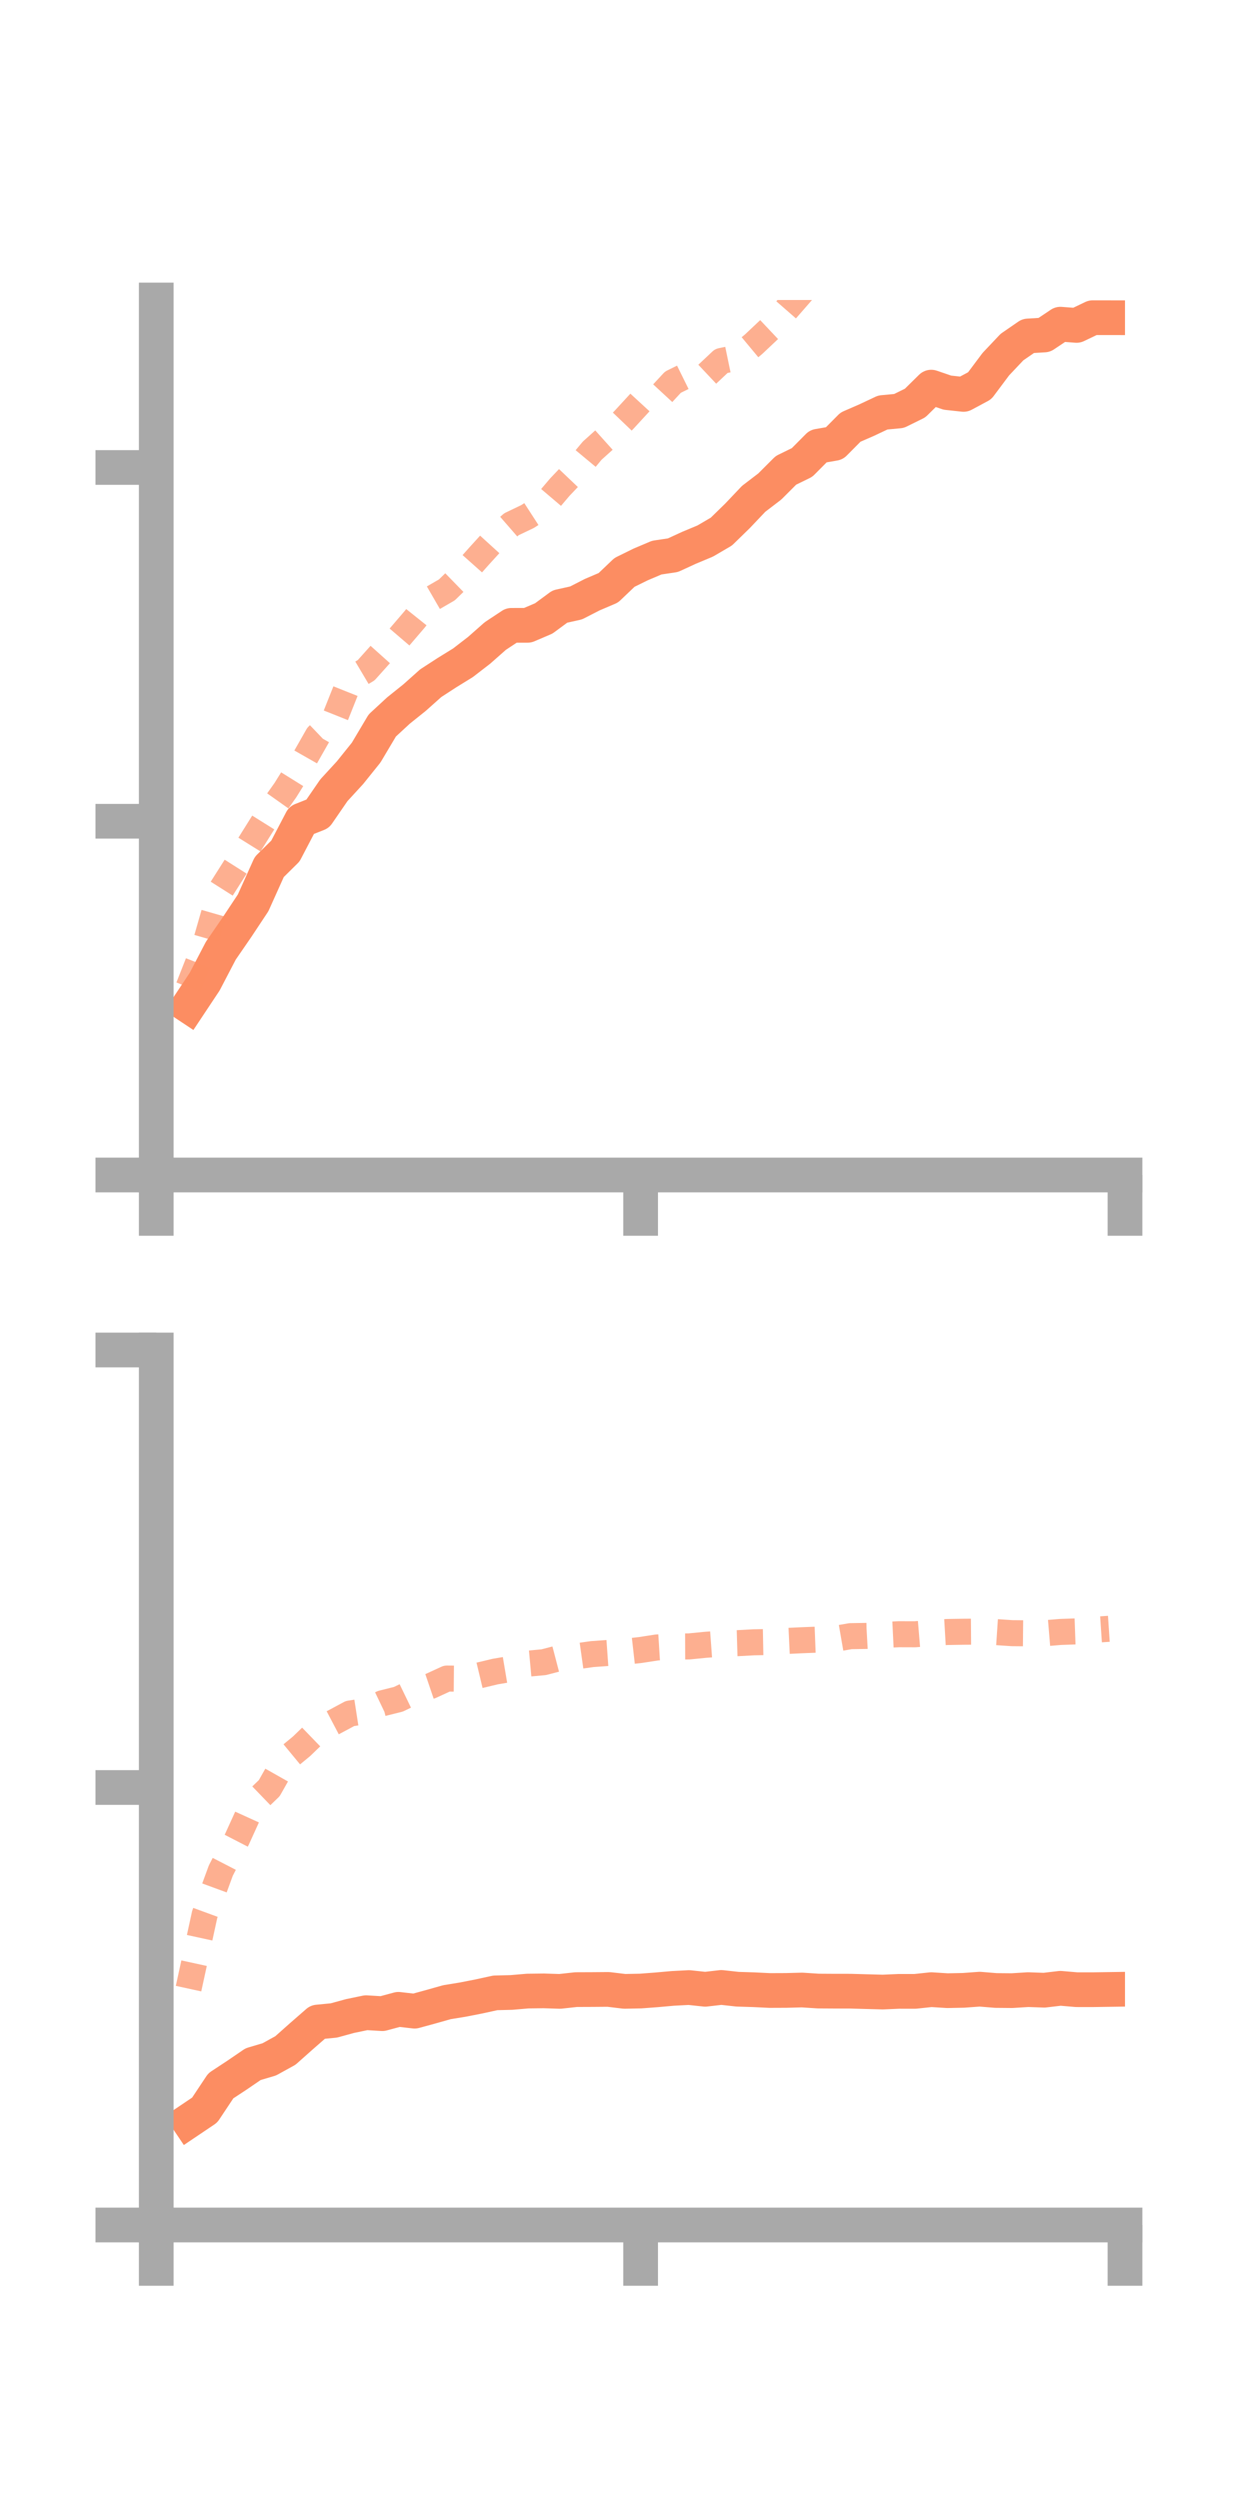 <?xml version="1.0" encoding="utf-8" standalone="no"?>
<!DOCTYPE svg PUBLIC "-//W3C//DTD SVG 1.1//EN"
  "http://www.w3.org/Graphics/SVG/1.1/DTD/svg11.dtd">
<!-- Created with matplotlib (https://matplotlib.org/) -->
<svg height="144pt" version="1.1" viewBox="0 0 72 144" width="72pt" xmlns="http://www.w3.org/2000/svg" xmlns:xlink="http://www.w3.org/1999/xlink">
 <defs>
  <style type="text/css">*{stroke-linecap:butt;stroke-linejoin:round;}</style>
 </defs>
 <g id="figure_1">
  <g id="patch_1">
   <path d="M 0 144 
L 72 144 
L 72 0 
L 0 0 
z
" style="fill:none;"/>
  </g>
  <g id="axes_1">
   <g id="patch_2">
    <path d="M 9 67.68 
L 64.8 67.68 
L 64.8 17.28 
L 9 17.28 
z
" style="fill:none;"/>
   </g>
   <g id="matplotlib.axis_1">
    <g id="xtick_1">
     <g id="line2d_1">
      <defs>
       <path d="M 0 0 
L 0 3.5 
" id="m83371cbb75" style="stroke:#a9a9a9;stroke-width:2;"/>
      </defs>
      <g>
       <use style="fill:#a9a9a9;stroke:#a9a9a9;stroke-width:2;" x="9" xlink:href="#m83371cbb75" y="67.68"/>
      </g>
     </g>
    </g>
    <g id="xtick_2">
     <g id="line2d_2">
      <g>
       <use style="fill:#a9a9a9;stroke:#a9a9a9;stroke-width:2;" x="36.9" xlink:href="#m83371cbb75" y="67.68"/>
      </g>
     </g>
    </g>
    <g id="xtick_3">
     <g id="line2d_3">
      <g>
       <use style="fill:#a9a9a9;stroke:#a9a9a9;stroke-width:2;" x="64.8" xlink:href="#m83371cbb75" y="67.68"/>
      </g>
     </g>
    </g>
   </g>
   <g id="matplotlib.axis_2">
    <g id="ytick_1">
     <g id="line2d_4">
      <defs>
       <path d="M 0 0 
L -3.5 0 
" id="m523e533a22" style="stroke:#a9a9a9;stroke-width:2;"/>
      </defs>
      <g>
       <use style="fill:#a9a9a9;stroke:#a9a9a9;stroke-width:2;" x="9" xlink:href="#m523e533a22" y="67.68"/>
      </g>
     </g>
    </g>
    <g id="ytick_2">
     <g id="line2d_5">
      <g>
       <use style="fill:#a9a9a9;stroke:#a9a9a9;stroke-width:2;" x="9" xlink:href="#m523e533a22" y="47.304"/>
      </g>
     </g>
    </g>
    <g id="ytick_3">
     <g id="line2d_6">
      <g>
       <use style="fill:#a9a9a9;stroke:#a9a9a9;stroke-width:2;" x="9" xlink:href="#m523e533a22" y="26.927"/>
      </g>
     </g>
    </g>
   </g>
   <g id="line2d_7">
    <path clip-path="url(#p549251e805)" d="M 10.86 57.942 
L 11.79 56.542 
L 12.72 54.759 
L 13.65 53.407 
L 14.58 52.004 
L 15.51 49.937 
L 16.44 49.019 
L 17.37 47.242 
L 18.3 46.873 
L 19.23 45.521 
L 20.16 44.508 
L 21.09 43.351 
L 22.02 41.787 
L 22.95 40.928 
L 23.88 40.182 
L 24.81 39.352 
L 25.74 38.748 
L 26.67 38.174 
L 27.6 37.456 
L 28.53 36.635 
L 29.46 36.02 
L 30.39 36.019 
L 31.32 35.622 
L 32.25 34.936 
L 33.18 34.73 
L 34.11 34.254 
L 35.04 33.857 
L 35.97 32.971 
L 36.9 32.513 
L 37.83 32.119 
L 38.76 31.98 
L 39.69 31.552 
L 40.62 31.164 
L 41.55 30.62 
L 42.48 29.713 
L 43.41 28.733 
L 44.34 28.022 
L 45.27 27.092 
L 46.2 26.637 
L 47.13 25.701 
L 48.06 25.54 
L 48.99 24.603 
L 49.92 24.198 
L 50.85 23.76 
L 51.78 23.673 
L 52.71 23.215 
L 53.64 22.299 
L 54.57 22.617 
L 55.5 22.718 
L 56.43 22.219 
L 57.36 20.976 
L 58.29 19.992 
L 59.22 19.351 
L 60.15 19.295 
L 61.08 18.673 
L 62.01 18.744 
L 62.94 18.299 
L 63.87 18.3 
" style="fill:none;stroke:#fc8d62;stroke-linecap:square;stroke-width:2;"/>
   </g>
   <g id="line2d_8">
    <path clip-path="url(#p549251e805)" d="M 10.86 56.865 
L 11.79 54.501 
L 12.72 51.267 
L 13.65 49.801 
L 14.58 48.309 
L 15.51 46.823 
L 16.44 45.511 
L 17.37 44.016 
L 18.3 42.382 
L 19.23 41.492 
L 20.16 39.159 
L 21.09 38.607 
L 22.02 37.569 
L 22.95 36.765 
L 23.88 35.679 
L 24.81 34.516 
L 25.74 33.978 
L 26.67 33.072 
L 27.6 32.027 
L 28.53 31.005 
L 29.46 30.196 
L 30.39 29.751 
L 31.32 29.149 
L 32.25 28.054 
L 33.18 27.077 
L 34.11 25.958 
L 35.04 25.123 
L 35.97 24.152 
L 36.9 23.141 
L 37.83 23.019 
L 38.76 22.014 
L 39.69 21.555 
L 40.62 21.666 
L 41.55 20.791 
L 42.48 20.598 
L 43.41 19.825 
L 44.34 18.948 
L 45.27 17.861 
L 46.2 16.795 
L 47.13 15.776 
L 48.06 15.244 
L 48.99 14.336 
L 49.92 14.244 
L 50.85 12.928 
L 51.78 13.048 
L 52.71 12.623 
L 53.64 12.106 
L 54.57 11.382 
L 55.5 11.024 
L 56.43 10.893 
L 57.36 9.822 
L 58.29 9.234 
L 59.22 9.285 
L 60.15 8.165 
L 61.08 7.141 
L 62.01 6.795 
L 62.94 6.274 
L 63.87 5.545 
" style="fill:none;stroke:#fc8d62;stroke-dasharray:1.5,1.5;stroke-dashoffset:0;stroke-opacity:0.7;stroke-width:1.5;"/>
   </g>
   <g id="patch_3">
    <path d="M 9 67.68 
L 9 17.28 
" style="fill:none;stroke:#a9a9a9;stroke-linecap:square;stroke-linejoin:miter;stroke-width:2;"/>
   </g>
   <g id="patch_4">
    <path d="M 64.8 67.68 
L 64.8 17.28 
" style="fill:none;"/>
   </g>
   <g id="patch_5">
    <path d="M 9 67.68 
L 64.8 67.68 
" style="fill:none;stroke:#a9a9a9;stroke-linecap:square;stroke-linejoin:miter;stroke-width:2;"/>
   </g>
   <g id="patch_6">
    <path d="M 9 17.28 
L 64.8 17.28 
" style="fill:none;"/>
   </g>
  </g>
  <g id="axes_2">
   <g id="patch_7">
    <path d="M 9 128.16 
L 64.8 128.16 
L 64.8 77.76 
L 9 77.76 
z
" style="fill:none;"/>
   </g>
   <g id="matplotlib.axis_3">
    <g id="xtick_4">
     <g id="line2d_9">
      <g>
       <use style="fill:#a9a9a9;stroke:#a9a9a9;stroke-width:2;" x="9" xlink:href="#m83371cbb75" y="128.16"/>
      </g>
     </g>
    </g>
    <g id="xtick_5">
     <g id="line2d_10">
      <g>
       <use style="fill:#a9a9a9;stroke:#a9a9a9;stroke-width:2;" x="36.9" xlink:href="#m83371cbb75" y="128.16"/>
      </g>
     </g>
    </g>
    <g id="xtick_6">
     <g id="line2d_11">
      <g>
       <use style="fill:#a9a9a9;stroke:#a9a9a9;stroke-width:2;" x="64.8" xlink:href="#m83371cbb75" y="128.16"/>
      </g>
     </g>
    </g>
   </g>
   <g id="matplotlib.axis_4">
    <g id="ytick_4">
     <g id="line2d_12">
      <g>
       <use style="fill:#a9a9a9;stroke:#a9a9a9;stroke-width:2;" x="9" xlink:href="#m523e533a22" y="128.16"/>
      </g>
     </g>
    </g>
    <g id="ytick_5">
     <g id="line2d_13">
      <g>
       <use style="fill:#a9a9a9;stroke:#a9a9a9;stroke-width:2;" x="9" xlink:href="#m523e533a22" y="102.96"/>
      </g>
     </g>
    </g>
    <g id="ytick_6">
     <g id="line2d_14">
      <g>
       <use style="fill:#a9a9a9;stroke:#a9a9a9;stroke-width:2;" x="9" xlink:href="#m523e533a22" y="77.76"/>
      </g>
     </g>
    </g>
   </g>
   <g id="line2d_15">
    <path clip-path="url(#p0b4a95f7c4)" d="M 10.86 122.166 
L 11.79 121.54 
L 12.72 120.142 
L 13.65 119.53 
L 14.58 118.895 
L 15.51 118.62 
L 16.44 118.107 
L 17.37 117.28 
L 18.3 116.469 
L 19.23 116.379 
L 20.16 116.124 
L 21.09 115.931 
L 22.02 115.987 
L 22.95 115.737 
L 23.88 115.844 
L 24.81 115.59 
L 25.74 115.327 
L 26.67 115.175 
L 27.6 114.992 
L 28.53 114.789 
L 29.46 114.766 
L 30.39 114.686 
L 31.32 114.674 
L 32.25 114.704 
L 33.18 114.602 
L 34.11 114.598 
L 35.04 114.59 
L 35.97 114.702 
L 36.9 114.684 
L 37.83 114.614 
L 38.76 114.531 
L 39.69 114.483 
L 40.62 114.583 
L 41.55 114.476 
L 42.48 114.579 
L 43.41 114.608 
L 44.34 114.653 
L 45.27 114.649 
L 46.2 114.625 
L 47.13 114.685 
L 48.06 114.691 
L 48.99 114.692 
L 49.92 114.718 
L 50.85 114.743 
L 51.78 114.702 
L 52.71 114.703 
L 53.64 114.604 
L 54.57 114.663 
L 55.5 114.644 
L 56.43 114.576 
L 57.36 114.652 
L 58.29 114.661 
L 59.22 114.603 
L 60.15 114.636 
L 61.08 114.526 
L 62.01 114.606 
L 62.94 114.607 
L 63.87 114.593 
" style="fill:none;stroke:#fc8d62;stroke-linecap:square;stroke-width:2;"/>
   </g>
   <g id="line2d_16">
    <path clip-path="url(#p0b4a95f7c4)" d="M 10.86 114.545 
L 11.79 110.277 
L 12.72 107.744 
L 13.65 105.939 
L 14.58 103.894 
L 15.51 102.997 
L 16.44 101.353 
L 17.37 100.586 
L 18.3 99.687 
L 19.23 99.198 
L 20.16 98.699 
L 21.09 98.555 
L 22.02 98.11 
L 22.95 97.877 
L 23.88 97.427 
L 24.81 97.112 
L 25.74 96.685 
L 26.67 96.693 
L 27.6 96.503 
L 28.53 96.281 
L 29.46 96.124 
L 30.39 95.829 
L 31.32 95.743 
L 32.25 95.5 
L 33.18 95.407 
L 34.11 95.276 
L 35.04 95.21 
L 35.97 95.144 
L 36.9 95.039 
L 37.83 94.895 
L 38.76 94.837 
L 39.69 94.834 
L 40.62 94.742 
L 41.55 94.674 
L 42.48 94.647 
L 43.41 94.597 
L 44.34 94.579 
L 45.27 94.521 
L 46.2 94.477 
L 47.13 94.441 
L 48.06 94.404 
L 48.99 94.243 
L 49.92 94.228 
L 50.85 94.176 
L 51.78 94.131 
L 52.71 94.134 
L 53.64 94.057 
L 54.57 94.003 
L 55.5 93.988 
L 56.43 93.981 
L 57.36 94.008 
L 58.29 94.07 
L 59.22 94.079 
L 60.15 94.077 
L 61.08 94 
L 62.01 93.967 
L 62.94 93.881 
L 63.87 93.819 
" style="fill:none;stroke:#fc8d62;stroke-dasharray:1.5,1.5;stroke-dashoffset:0;stroke-opacity:0.7;stroke-width:1.5;"/>
   </g>
   <g id="patch_8">
    <path d="M 9 128.16 
L 9 77.76 
" style="fill:none;stroke:#a9a9a9;stroke-linecap:square;stroke-linejoin:miter;stroke-width:2;"/>
   </g>
   <g id="patch_9">
    <path d="M 64.8 128.16 
L 64.8 77.76 
" style="fill:none;"/>
   </g>
   <g id="patch_10">
    <path d="M 9 128.16 
L 64.8 128.16 
" style="fill:none;stroke:#a9a9a9;stroke-linecap:square;stroke-linejoin:miter;stroke-width:2;"/>
   </g>
   <g id="patch_11">
    <path d="M 9 77.76 
L 64.8 77.76 
" style="fill:none;"/>
   </g>
  </g>
 </g>
 <defs>
  <clipPath id="p549251e805">
   <rect height="50.4" width="55.8" x="9" y="17.28"/>
  </clipPath>
  <clipPath id="p0b4a95f7c4">
   <rect height="50.4" width="55.8" x="9" y="77.76"/>
  </clipPath>
 </defs>
</svg>
